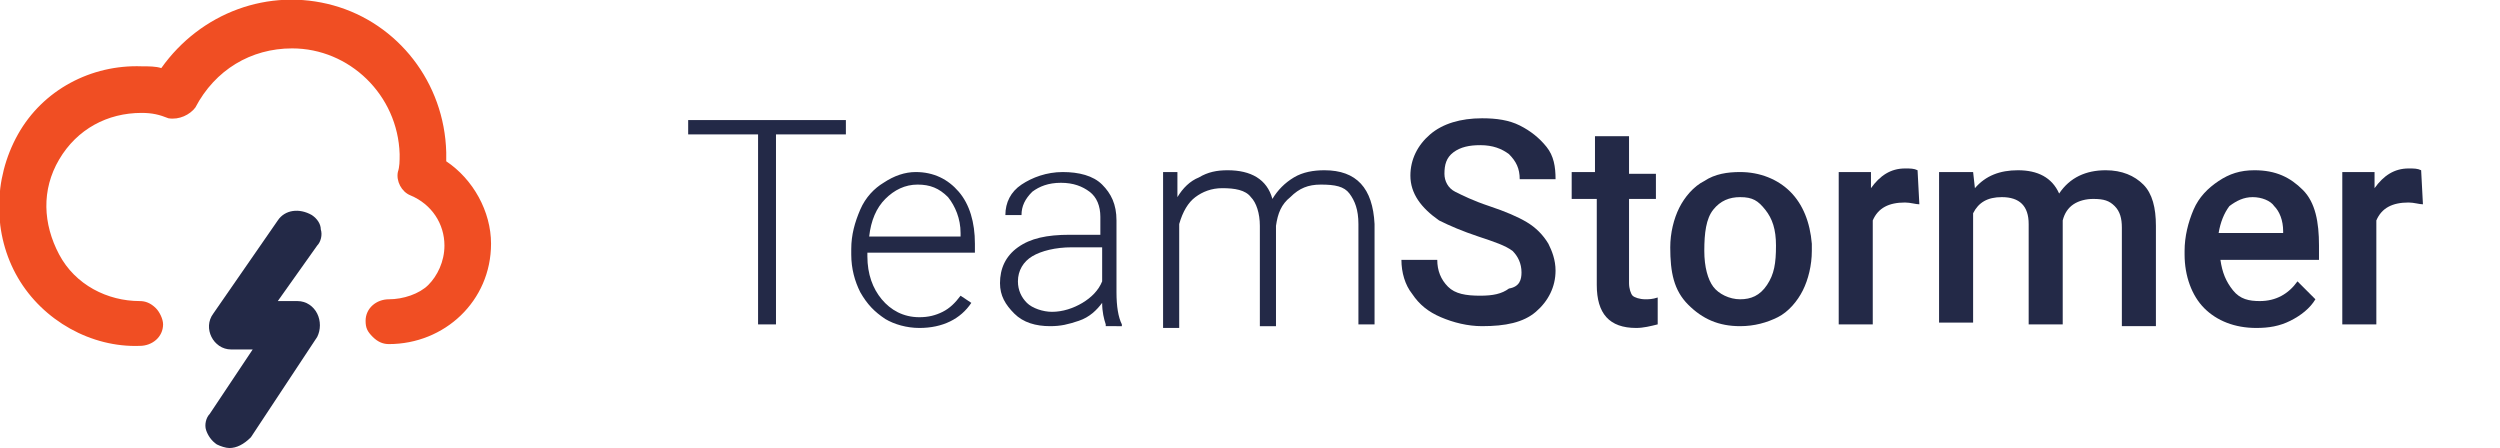 <?xml version="1.0" encoding="utf-8"?>
<!-- Generator: Adobe Illustrator 20.0.0, SVG Export Plug-In . SVG Version: 6.00 Build 0)  -->
<svg version="1.1" id="Layer_1" xmlns="http://www.w3.org/2000/svg" xmlns:xlink="http://www.w3.org/1999/xlink" x="0px" y="0px"
	 viewBox="0 0 139.5 25" style="enable-background:new 0 0 139.5 25;" xml:space="preserve">
<style type="text/css">
	.st0{fill:#F04E23;}
	.st1{fill:#232947;}
</style>
<title>teamstormer-logo</title>
<desc>Created with Sketch.</desc>
<g id="Symbols">
	<g id="Topbar" transform="translate(-30, -18)">
		<g id="logo">
			<g transform="translate(30, 18)">
				<g id="teamstormer-logo">
					<path id="Shape" class="st0" d="M21.7,19.2c-0.3,0-0.6-0.1-0.9-0.4c-0.3-0.3-0.4-0.5-0.4-0.9c0-0.7,0.6-1.2,1.3-1.2
						c0.8,0,1.7-0.3,2.2-0.8s0.9-1.3,0.9-2.2c0-1.2-0.7-2.3-1.9-2.8c-0.5-0.2-0.8-0.8-0.7-1.3c0.1-0.3,0.1-0.6,0.1-1
						c-0.1-3.3-2.8-5.9-6-5.9c-2.3,0-4.3,1.2-5.4,3.3C10.6,6.4,10,6.7,9.4,6.6C8.9,6.4,8.5,6.3,7.9,6.3c-1.9,0-3.6,0.9-4.6,2.6
						s-0.9,3.6,0,5.3s2.7,2.6,4.5,2.6c0.3,0,0.6,0.1,0.9,0.4c0.2,0.2,0.4,0.6,0.4,0.9c0,0.7-0.6,1.2-1.3,1.2
						c-2.7,0.1-5.4-1.4-6.8-3.8S-0.4,10,1,7.5s4.1-3.9,6.9-3.8c0.4,0,0.8,0,1.1,0.1c2.2-3.1,6-4.5,9.6-3.5s6.2,4.3,6.3,8.2V9
						c1.5,1,2.5,2.8,2.5,4.6C27.4,16.8,24.8,19.2,21.7,19.2L21.7,19.2z"/>
					<path id="Shape_13_copy" class="st1" d="M12.8,25c-0.2,0-0.5-0.1-0.7-0.2c-0.3-0.2-0.5-0.5-0.6-0.8c-0.1-0.3,0-0.7,0.2-0.9
						l2.4-3.6h-1.2c-0.5,0-0.9-0.3-1.1-0.7c-0.2-0.4-0.2-0.9,0.1-1.3l3.6-5.2c0.4-0.6,1.2-0.7,1.9-0.3c0.3,0.2,0.5,0.5,0.5,0.8
						c0.1,0.3,0,0.7-0.2,0.9l-2.2,3.1h1.1c0.5,0,0.9,0.3,1.1,0.7c0.2,0.4,0.2,0.9,0,1.3L14,24.4C13.6,24.8,13.2,25,12.8,25L12.8,25z
						"/>
				</g>
			</g>
		</g>
	</g>
</g>
<g>
	<path class="st1" d="M47.2,7.5h-3.9v10.6h-1V7.5h-3.9V6.7h8.8V7.5z"/>
	<path class="st1" d="M51.3,18.3c-0.7,0-1.4-0.2-1.9-0.5c-0.6-0.4-1-0.8-1.4-1.5c-0.3-0.6-0.5-1.3-0.5-2.1v-0.3
		c0-0.8,0.2-1.5,0.5-2.2c0.3-0.7,0.8-1.2,1.3-1.5c0.6-0.4,1.2-0.6,1.8-0.6c1,0,1.8,0.4,2.4,1.1c0.6,0.7,0.9,1.7,0.9,2.9v0.5h-6v0.2
		c0,1,0.3,1.8,0.8,2.4c0.5,0.6,1.2,1,2.1,1c0.5,0,0.9-0.1,1.3-0.3c0.4-0.2,0.7-0.5,1-0.9l0.6,0.4C53.6,17.8,52.6,18.3,51.3,18.3z
		 M51.2,10.3c-0.7,0-1.3,0.3-1.8,0.8c-0.5,0.5-0.8,1.2-0.9,2.1h5.1V13c0-0.8-0.3-1.5-0.7-2C52.4,10.5,51.9,10.3,51.2,10.3z"/>
	<path class="st1" d="M61.7,18.1c-0.1-0.3-0.2-0.7-0.2-1.2c-0.3,0.4-0.7,0.8-1.3,1s-1,0.3-1.6,0.3c-0.8,0-1.5-0.2-2-0.7
		c-0.5-0.5-0.8-1-0.8-1.7c0-0.8,0.3-1.5,1-2c0.7-0.5,1.6-0.7,2.9-0.7h1.7v-1c0-0.6-0.2-1.1-0.6-1.4c-0.4-0.3-0.9-0.5-1.6-0.5
		c-0.7,0-1.2,0.2-1.6,0.5C57.2,11.1,57,11.5,57,12l-0.9,0c0-0.7,0.3-1.3,0.9-1.7s1.4-0.7,2.3-0.7c0.9,0,1.7,0.2,2.2,0.7
		c0.5,0.5,0.8,1.1,0.8,2v4c0,0.8,0.1,1.4,0.3,1.8v0.1H61.7z M58.7,17.4c0.6,0,1.2-0.2,1.7-0.5s0.9-0.7,1.1-1.2v-1.9h-1.7
		c-0.9,0-1.7,0.2-2.2,0.5c-0.5,0.3-0.8,0.8-0.8,1.4c0,0.5,0.2,0.9,0.5,1.2S58.2,17.4,58.7,17.4z"/>
	<path class="st1" d="M65.7,9.6l0,1.4c0.3-0.5,0.7-0.9,1.2-1.1c0.5-0.3,1-0.4,1.6-0.4c1.3,0,2.2,0.5,2.5,1.6
		c0.3-0.5,0.7-0.9,1.2-1.2c0.5-0.3,1.1-0.4,1.7-0.4c1.8,0,2.7,1,2.8,3v5.6h-0.9v-5.6c0-0.8-0.2-1.3-0.5-1.7
		c-0.3-0.4-0.8-0.5-1.6-0.5c-0.7,0-1.2,0.2-1.7,0.7c-0.5,0.4-0.7,0.9-0.8,1.6v5.6h-0.9v-5.6c0-0.7-0.2-1.3-0.5-1.6
		c-0.3-0.4-0.9-0.5-1.6-0.5c-0.6,0-1.1,0.2-1.5,0.5s-0.7,0.8-0.9,1.5v5.8h-0.9V9.6H65.7z"/>
	<path class="st1" d="M84.9,15.2c0-0.5-0.2-0.9-0.5-1.2c-0.4-0.3-1-0.5-1.9-0.8c-0.9-0.3-1.6-0.6-2.2-0.9c-1-0.7-1.6-1.5-1.6-2.5
		c0-0.9,0.4-1.7,1.1-2.3s1.7-0.9,2.9-0.9c0.8,0,1.5,0.1,2.1,0.4c0.6,0.3,1.1,0.7,1.5,1.2s0.5,1.1,0.5,1.8h-2c0-0.6-0.2-1-0.6-1.4
		c-0.4-0.3-0.9-0.5-1.6-0.5c-0.6,0-1.1,0.1-1.5,0.4c-0.4,0.3-0.5,0.7-0.5,1.2c0,0.4,0.2,0.8,0.6,1s1,0.5,1.9,0.8
		c0.9,0.3,1.6,0.6,2.1,0.9s0.9,0.7,1.2,1.2c0.2,0.4,0.4,0.9,0.4,1.5c0,0.9-0.4,1.7-1.1,2.3s-1.7,0.8-3,0.8c-0.8,0-1.6-0.2-2.3-0.5
		s-1.2-0.7-1.6-1.3c-0.4-0.5-0.6-1.2-0.6-1.9h2c0,0.6,0.2,1.1,0.6,1.5c0.4,0.4,1,0.5,1.8,0.5c0.7,0,1.2-0.1,1.6-0.4
		C84.8,16,84.9,15.6,84.9,15.2z"/>
	<path class="st1" d="M90.9,7.6v2.1h1.5v1.4h-1.5v4.7c0,0.3,0.1,0.6,0.2,0.7c0.1,0.1,0.4,0.2,0.7,0.2c0.2,0,0.4,0,0.7-0.1v1.5
		c-0.4,0.1-0.8,0.2-1.2,0.2c-1.5,0-2.2-0.8-2.2-2.4v-4.8h-1.4V9.6H89V7.6H90.9z"/>
	<path class="st1" d="M93.2,13.8c0-0.8,0.2-1.6,0.5-2.2s0.8-1.2,1.4-1.5c0.6-0.4,1.3-0.5,2-0.5c1.1,0,2.1,0.4,2.8,1.1
		s1.1,1.7,1.2,2.9l0,0.4c0,0.8-0.2,1.6-0.5,2.2s-0.8,1.2-1.4,1.5s-1.3,0.5-2.1,0.5c-1.2,0-2.1-0.4-2.9-1.2S93.2,15.2,93.2,13.8
		L93.2,13.8z M95.1,14c0,0.9,0.2,1.6,0.5,2s0.9,0.7,1.5,0.7s1.1-0.2,1.5-0.8s0.5-1.2,0.5-2.2c0-0.9-0.2-1.5-0.6-2S97.8,11,97.1,11
		c-0.6,0-1.1,0.2-1.5,0.7S95.1,13,95.1,14z"/>
	<path class="st1" d="M107.1,11.4c-0.2,0-0.5-0.1-0.8-0.1c-0.9,0-1.5,0.3-1.8,1v5.8h-1.9V9.6h1.8l0,0.9c0.5-0.7,1.1-1.1,1.9-1.1
		c0.3,0,0.5,0,0.7,0.1L107.1,11.4z"/>
	<path class="st1" d="M110.1,9.6l0.1,0.9c0.6-0.7,1.4-1,2.4-1c1.1,0,1.9,0.4,2.3,1.3c0.6-0.9,1.5-1.3,2.6-1.3c0.9,0,1.6,0.3,2.1,0.8
		s0.7,1.3,0.7,2.3v5.6h-1.9v-5.5c0-0.5-0.1-0.9-0.4-1.2s-0.6-0.4-1.2-0.4c-0.4,0-0.8,0.1-1.1,0.3c-0.3,0.2-0.5,0.5-0.6,0.9l0,5.8
		h-1.9v-5.6c0-1-0.5-1.5-1.5-1.5c-0.8,0-1.3,0.3-1.6,0.9v6.1h-1.9V9.6H110.1z"/>
	<path class="st1" d="M125.9,18.3c-1.2,0-2.2-0.4-2.9-1.1s-1.1-1.8-1.1-3v-0.2c0-0.8,0.2-1.6,0.5-2.3s0.8-1.2,1.4-1.6
		c0.6-0.4,1.2-0.6,2-0.6c1.2,0,2,0.4,2.7,1.1s0.9,1.8,0.9,3.1v0.8h-5.5c0.1,0.7,0.3,1.2,0.7,1.7s0.9,0.6,1.5,0.6
		c0.9,0,1.6-0.4,2.1-1.1l1,1c-0.3,0.5-0.8,0.9-1.4,1.2S126.6,18.3,125.9,18.3z M125.7,11c-0.5,0-0.9,0.2-1.3,0.5
		c-0.3,0.4-0.5,0.9-0.6,1.5h3.6v-0.1c0-0.6-0.2-1.1-0.5-1.4C126.7,11.2,126.2,11,125.7,11z"/>
	<path class="st1" d="M135.2,11.4c-0.2,0-0.5-0.1-0.8-0.1c-0.9,0-1.5,0.3-1.8,1v5.8h-1.9V9.6h1.8l0,0.9c0.5-0.7,1.1-1.1,1.9-1.1
		c0.3,0,0.5,0,0.7,0.1L135.2,11.4z"/>
</g>
</svg>
